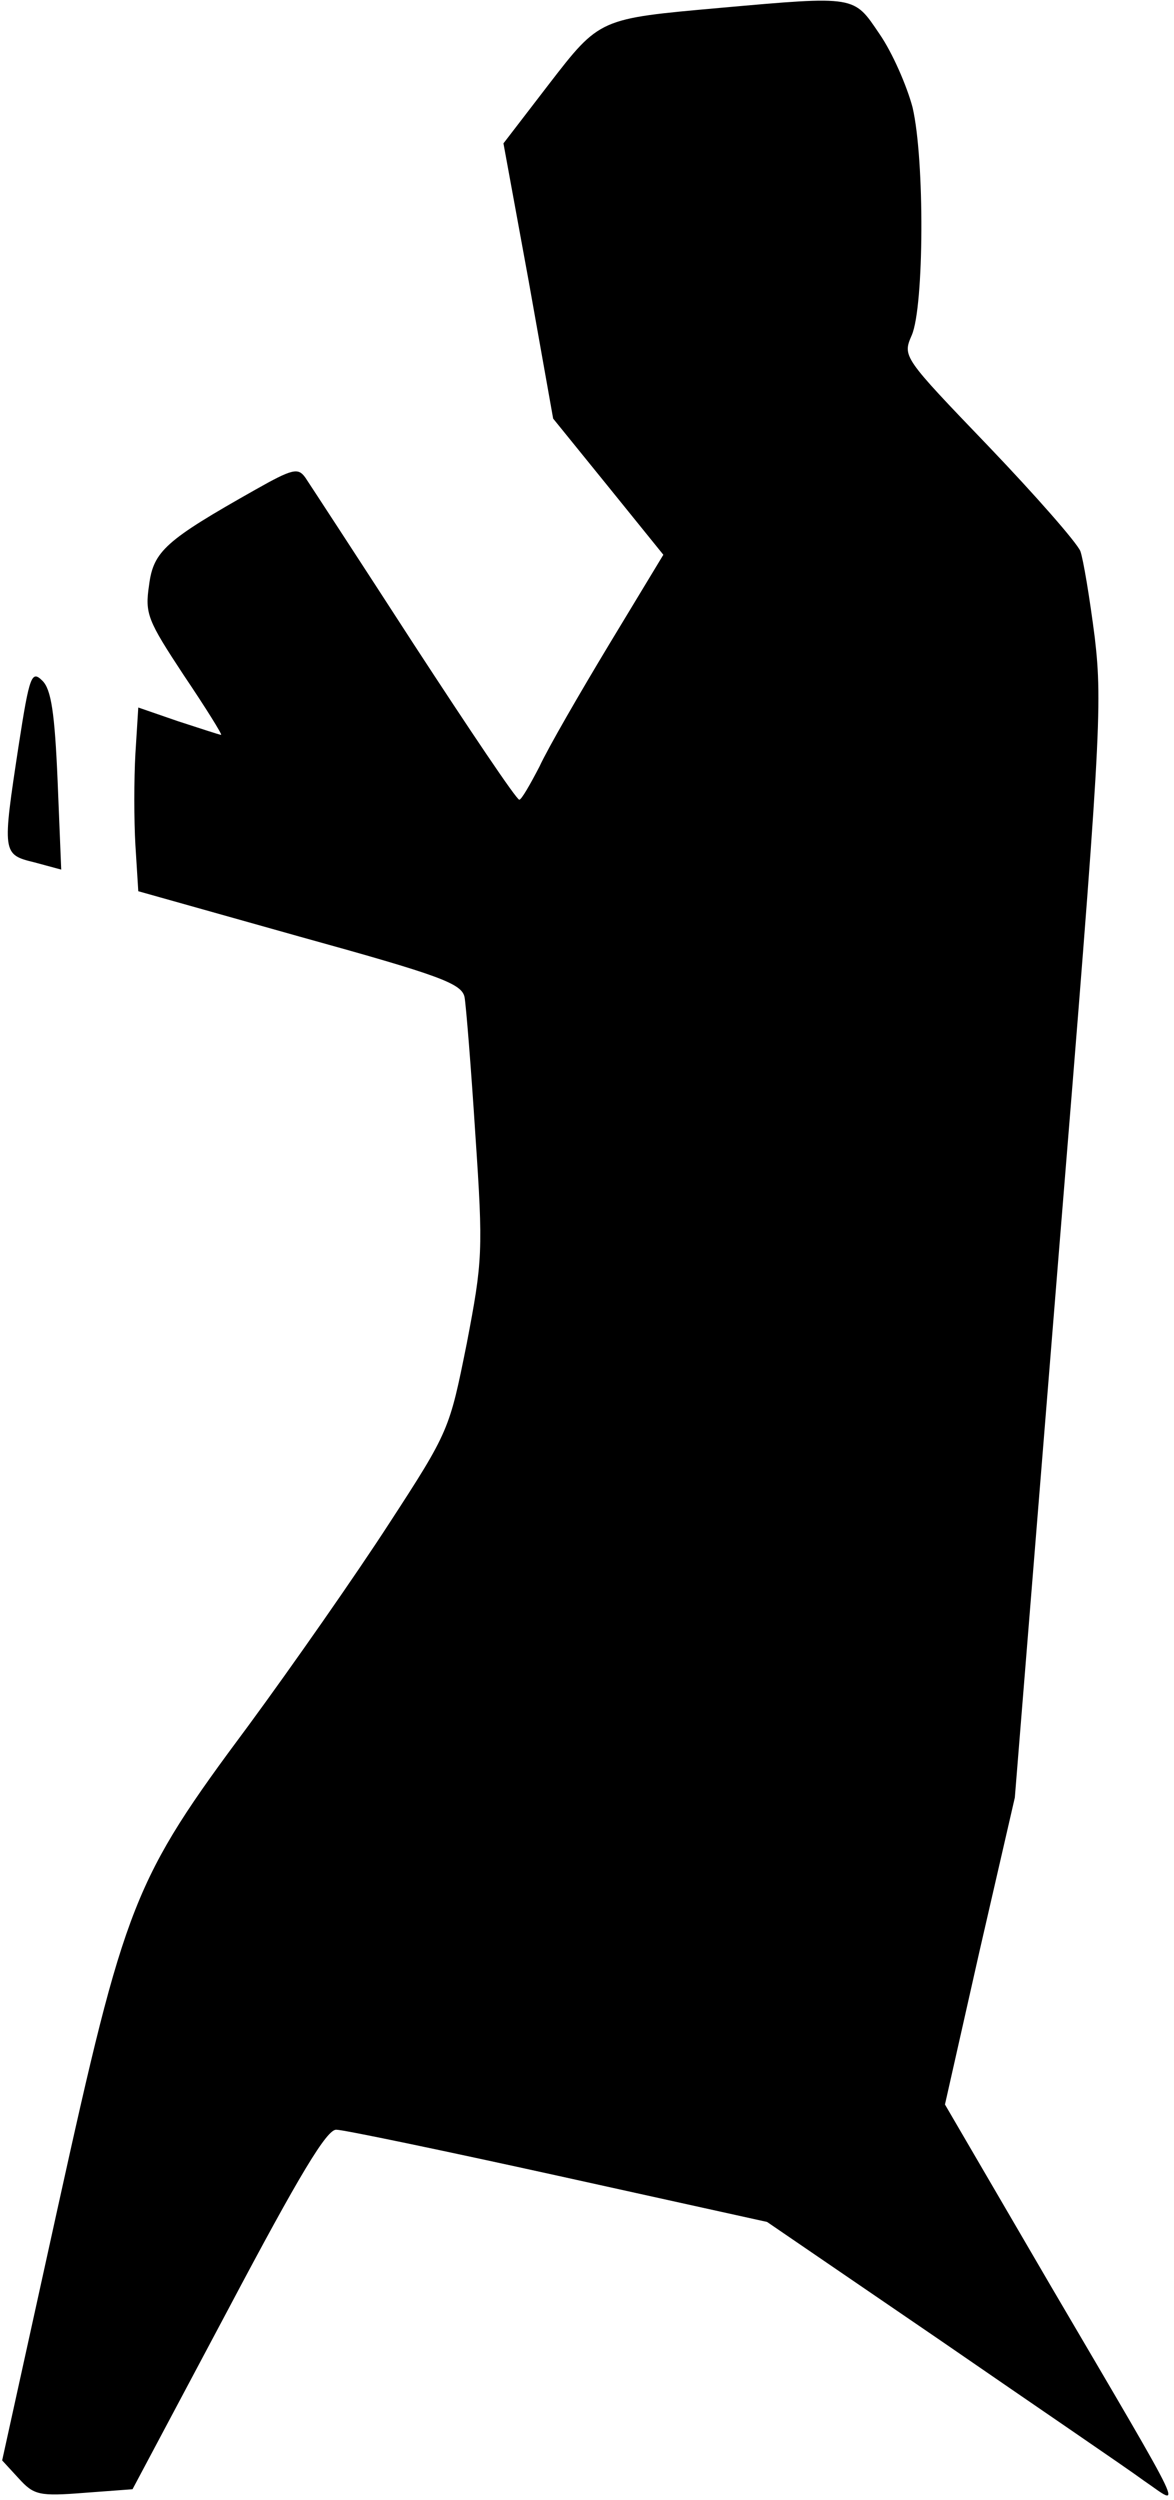 <?xml version="1.0" standalone="no"?>
<!DOCTYPE svg PUBLIC "-//W3C//DTD SVG 20010904//EN"
 "http://www.w3.org/TR/2001/REC-SVG-20010904/DTD/svg10.dtd">
<svg version="1.0" xmlns="http://www.w3.org/2000/svg"
 width="163pt" height="347pt" viewBox="0 0 163 347"
 preserveAspectRatio="xMidYMid meet">
<g transform="translate(0,347) scale(0.1,-0.1)"
fill="#000000" stroke="none">
<path fill="#000000" stroke="none" d="M999 3459 c-167 -15 -166 -14 -237
-106 l-63 -82 35 -191 34 -191 77 -95 76 -94 -75 -124 c-41 -68 -85 -144 -97
-170 -13 -25 -25 -46 -28 -46 -4 0 -69 97 -146 215 -77 119 -145 223 -151 232
-10 14 -17 13 -70 -17 -124 -70 -141 -85 -147 -132 -6 -40 -2 -49 48 -125 31
-46 54 -83 52 -83 -2 0 -29 9 -60 19 l-55 19 -4 -64 c-2 -35 -2 -93 0 -127 l4
-64 224 -63 c195 -54 225 -65 229 -84 2 -11 9 -97 15 -191 11 -162 10 -175
-12 -290 -24 -119 -24 -121 -108 -250 -46 -71 -134 -197 -195 -280 -160 -215
-171 -244 -265 -670 l-77 -350 23 -25 c21 -23 28 -25 91 -20 l67 5 133 250
c99 187 137 250 150 249 10 0 149 -29 308 -64 l290 -64 240 -164 c132 -91 260
-178 283 -195 53 -36 67 -64 -129 270 l-147 252 48 213 49 213 61 755 c58 711
61 761 50 855 -7 55 -16 109 -20 120 -5 12 -62 77 -127 145 -120 125 -120 125
-107 155 17 40 18 243 1 316 -8 30 -28 76 -46 102 -36 53 -31 53 -222 36z"/>
<path fill="#000000" stroke="none" d="M26 2436 c-23 -151 -23 -152 22 -163
l37 -10 -5 123 c-4 95 -9 127 -21 139 -15 15 -18 8 -33 -89z"/>
</g>
</svg>
